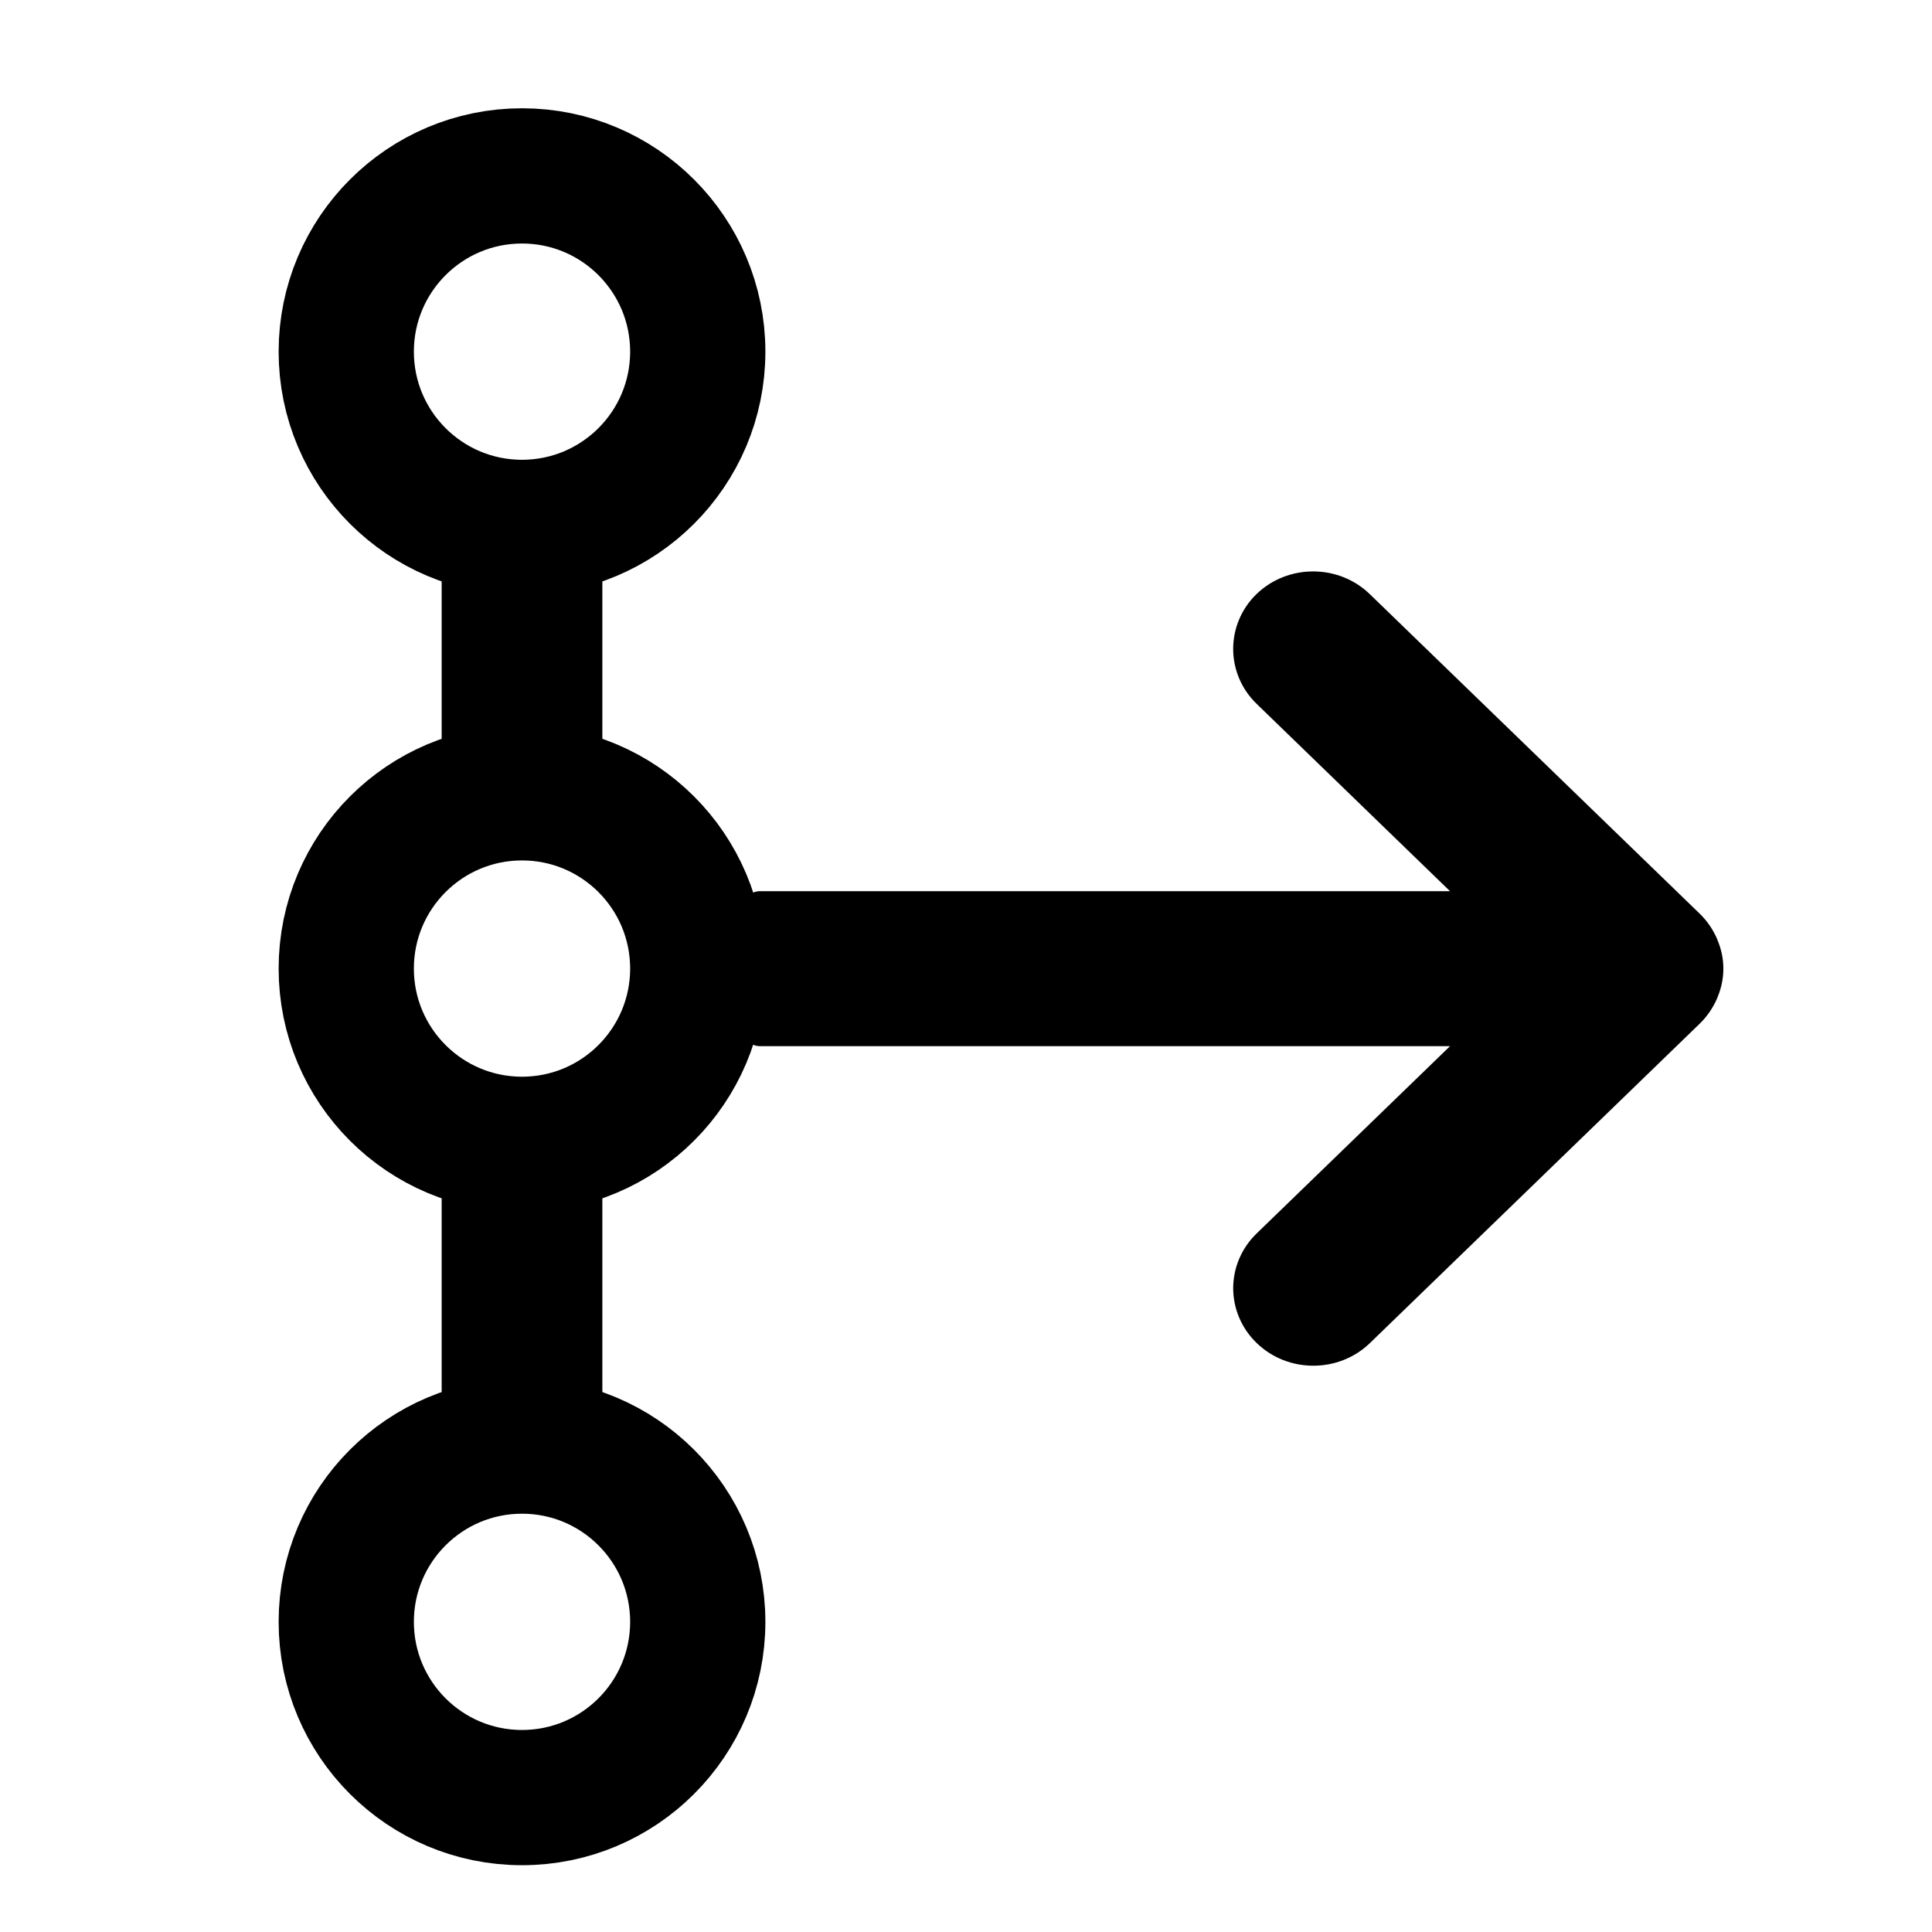 <?xml version="1.0" encoding="UTF-8"?>
<svg width="110px" height="110px" viewBox="5 5 100 100" version="1.1" xmlns="http://www.w3.org/2000/svg" xmlns:xlink="http://www.w3.org/1999/xlink">
    <g id="insert_measure" stroke="none" stroke-width="1" fill="none" fill-rule="evenodd">
        <path d="M64.408,43.495 C64.408,65.775 64.408,77.678 64.408,79.204 C64.408,81.493 72.431,81.494 72.431,79.204 C72.431,77.678 72.431,65.775 72.431,43.495 L82.124,53.503 C82.908,54.313 83.939,54.717 84.96,54.717 C85.98,54.717 87.012,54.312 87.795,53.503 C89.362,51.885 89.362,49.255 87.795,47.637 L71.266,30.57 C70.894,30.187 70.44,29.878 69.946,29.665 C69.925,29.655 69.905,29.655 69.884,29.644 C69.43,29.452 68.935,29.346 68.419,29.346 C67.904,29.346 67.409,29.452 66.955,29.644 C66.934,29.654 66.914,29.654 66.893,29.665 C66.398,29.878 65.944,30.186 65.573,30.57 L49.033,47.647 C47.466,49.266 47.466,51.895 49.033,53.513 C50.6,55.121 53.147,55.121 54.714,53.502 L64.408,43.495 Z" id="Path-Copy-3" fill="currentColor" class="primaryfill" fill-rule="nonzero" transform="translate(68.414, 55.133) rotate(-270) translate(-68.414, -55.133) "></path>
        <rect id="Rectangle-Copy-50" class="primaryfill" fill="currentColor" fill-rule="nonzero" transform="translate(32.019, 39.026) rotate(-90) translate(-32.019, -39.026) " x="24.012" y="34.867" width="16.014" height="8.318"></rect>
        <rect id="Rectangle-Copy-51" class="primaryfill" fill="currentColor" fill-rule="nonzero" transform="translate(32.019, 72.33) rotate(-90) translate(-32.019, -72.33) " x="24.012" y="68.171" width="16.014" height="8.318"></rect>
        <circle id="Oval-Copy-16" class="primarystroke" stroke="currentColor" stroke-width="7" fill-rule="nonzero" transform="translate(32.019, 88.946) rotate(-180) translate(-32.019, -88.946) " cx="32.019" cy="88.946" r="9.097"></circle>
        <circle id="Oval-Copy-20" class="primarystroke" stroke="currentColor" stroke-width="7" fill-rule="nonzero" transform="translate(32.019, 55.133) rotate(-90) translate(-32.019, -55.133) " cx="32.019" cy="55.133" r="9.097"></circle>
        <circle id="Oval-Copy-21" class="primarystroke" stroke="currentColor" stroke-width="7" fill-rule="nonzero" cx="32.019" cy="23.201" r="9.097"></circle>
    </g>
</svg>

